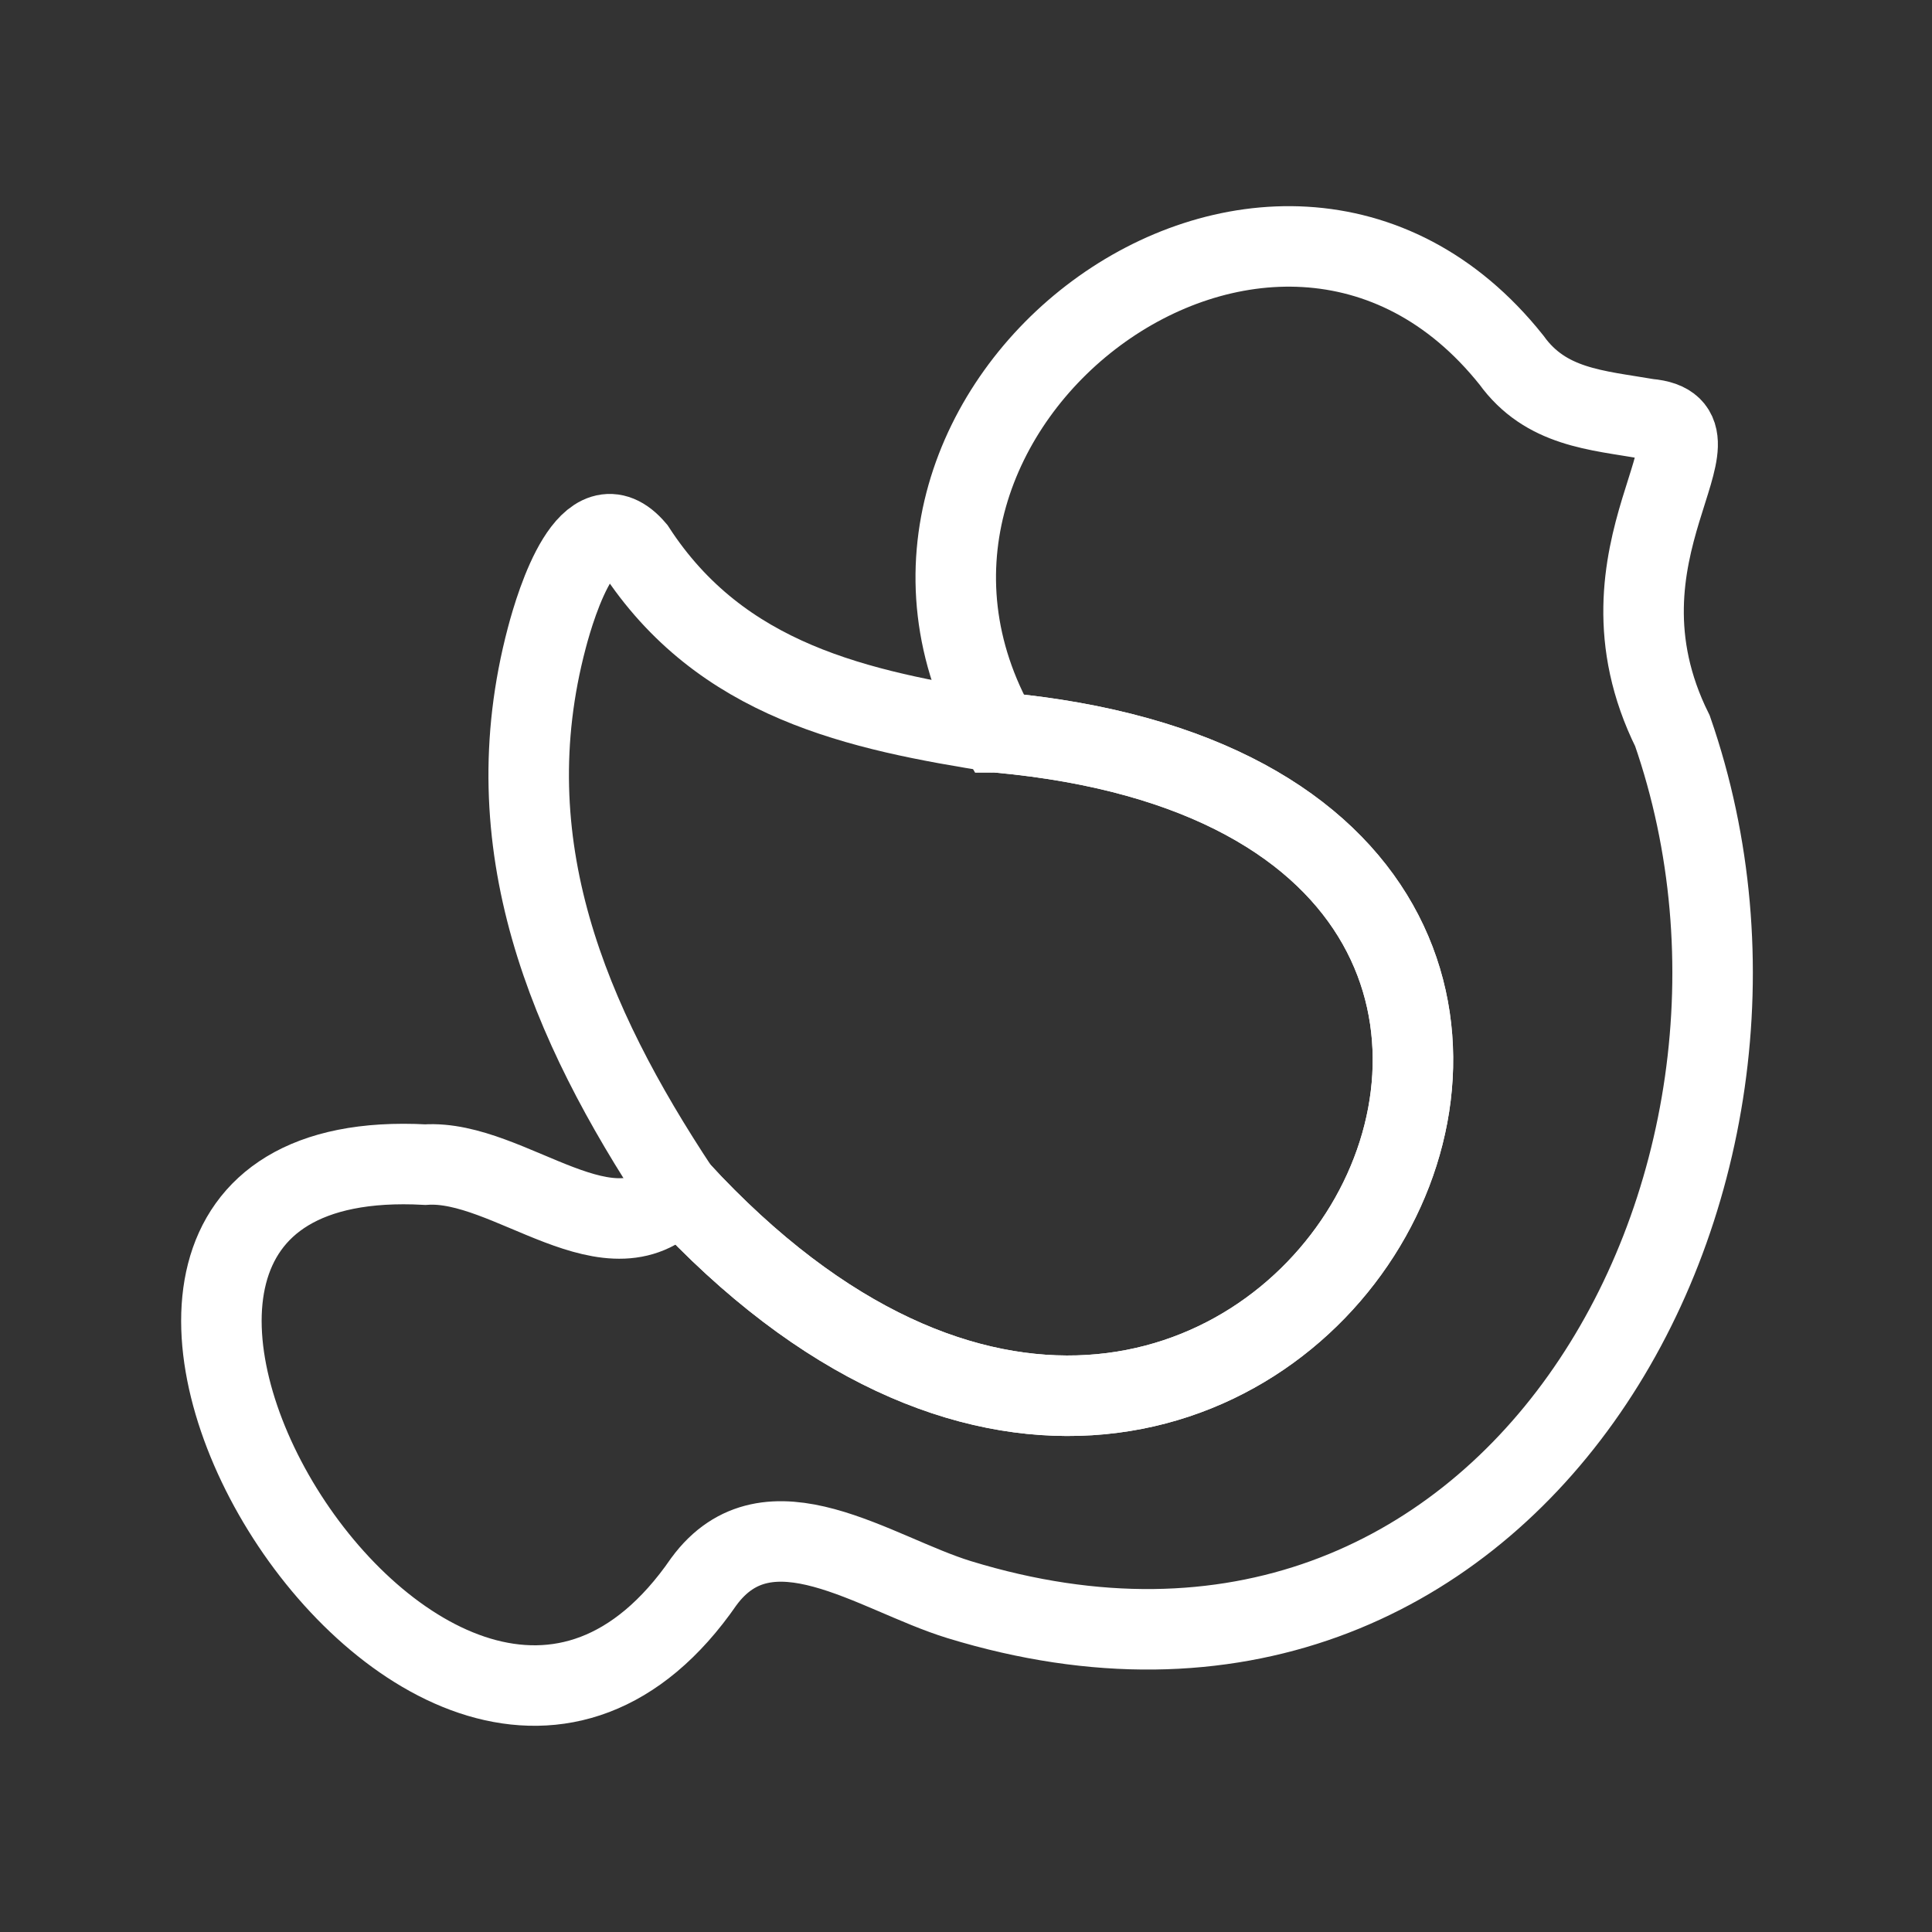 <?xml version="1.0" encoding="UTF-8"?><svg id="b" xmlns="http://www.w3.org/2000/svg" viewBox="0 0 48 48"><rect x="0" y="0" width="48" height="48" fill="#333333" stroke="none"/><defs><style>.c{stroke-width:2px;fill:none;stroke:#fff;stroke-miterlimit:10;}</style></defs><path class="c" d="m24.807,18.198c-4.591-8.041,6.837-16.661,12.743-9.255.854,1.185,2.113,1.246,3.395,1.467,2.261.196-1.622,3.262.607,7.75,3.92,11.296-4.074,25.765-17.722,21.582-2.095-.642-4.739-2.631-6.343-.448-6.676,9.679-18.934-11.007-6.921-10.359,2.104-.141,4.642,2.581,6.305.633,14.423,15.659,28.401-9.501,7.936-11.37Z"/><path class="c" d="m24.807,18.198c20.475,1.878,6.472,27.026-7.936,11.37-2.761-4.172-4.641-8.603-3.285-13.722.234-.888,1.049-3.547,2.195-2.201,2.133,3.285,5.531,4.003,9.026,4.553Z"/></svg>